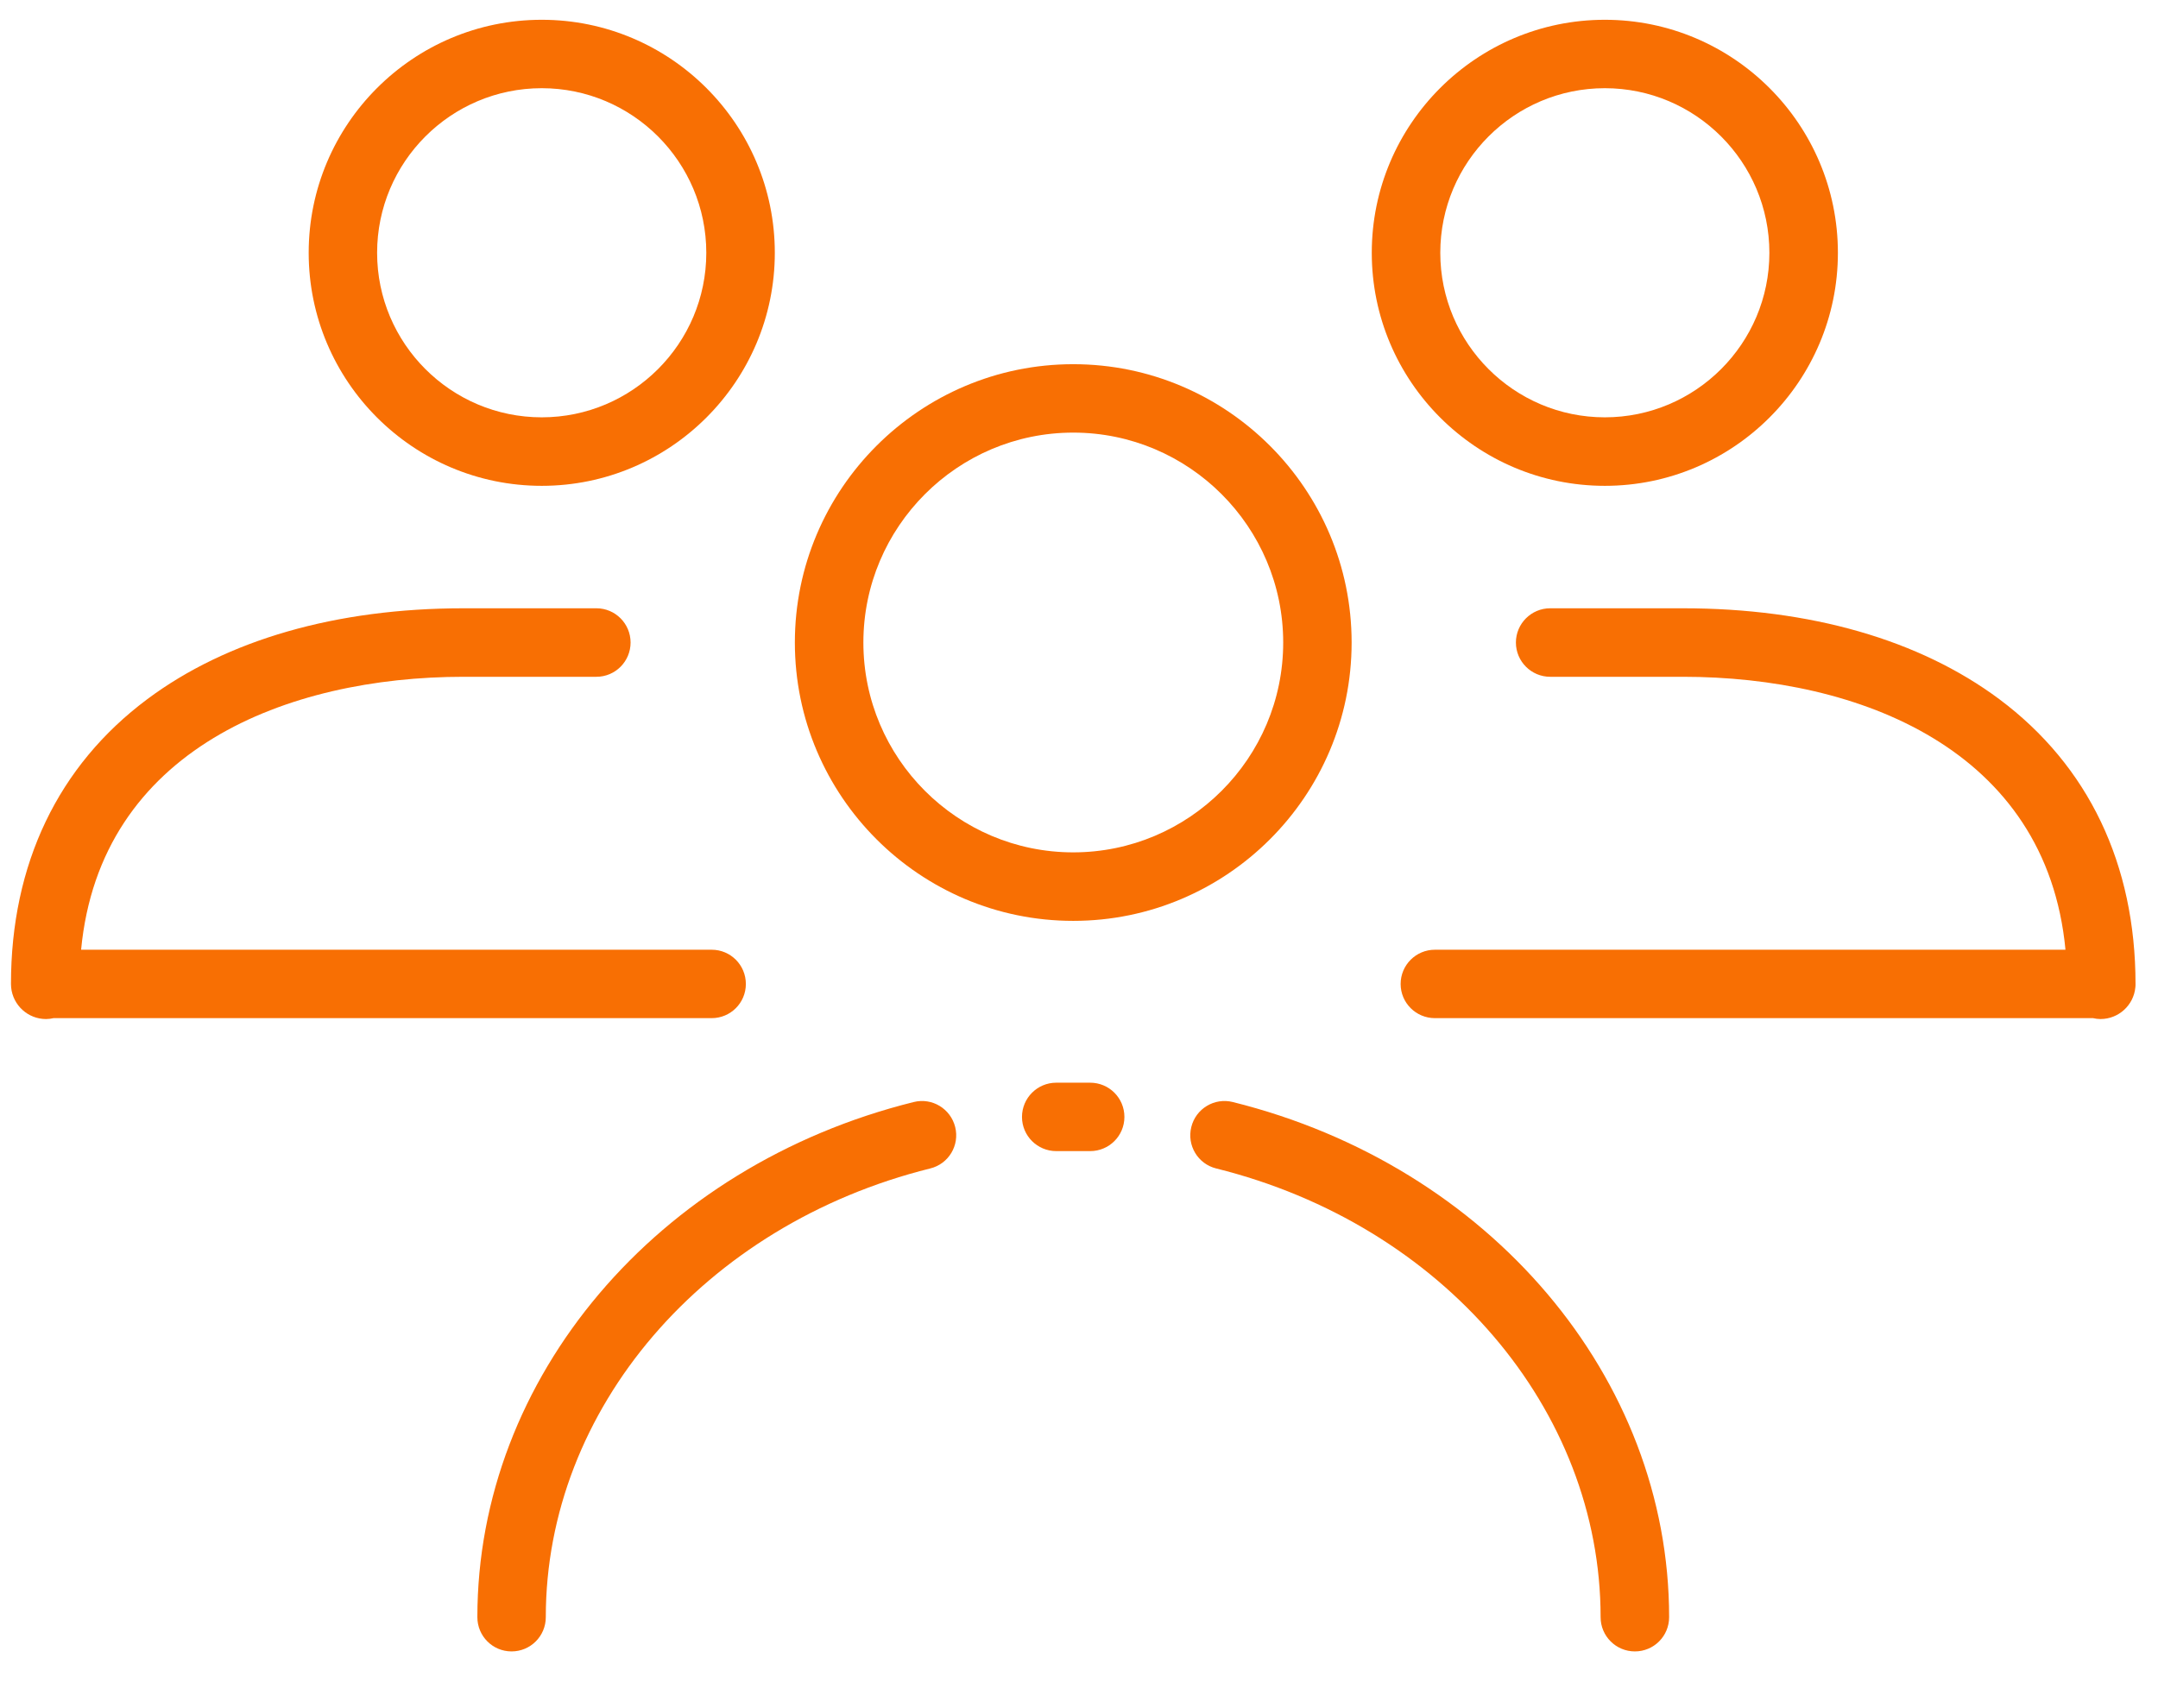 <svg width="24" height="19" viewBox="0 0 24 19" fill="none" xmlns="http://www.w3.org/2000/svg">
<path d="M11.936 10.243C13.643 10.243 15.032 8.854 15.032 7.147C15.032 5.44 13.643 4.051 11.936 4.051C10.229 4.051 8.84 5.44 8.84 7.147C8.84 8.854 10.229 10.243 11.936 10.243ZM11.936 4.812C13.223 4.812 14.271 5.86 14.271 7.147C14.271 8.434 13.223 9.481 11.936 9.481C10.649 9.481 9.602 8.434 9.602 7.147C9.602 5.86 10.649 4.812 11.936 4.812Z" fill="#F86F03"/>
<path d="M6.025 5.404C7.454 5.404 8.617 4.241 8.617 2.812C8.617 1.382 7.454 0.22 6.025 0.22C4.595 0.22 3.433 1.382 3.433 2.812C3.433 4.241 4.595 5.404 6.025 5.404ZM6.025 0.981C7.034 0.981 7.855 1.802 7.855 2.812C7.855 3.821 7.034 4.642 6.025 4.642C5.015 4.642 4.194 3.821 4.194 2.812C4.194 1.802 5.015 0.981 6.025 0.981Z" fill="#F86F03"/>
<path d="M7.915 11.325C8.125 11.325 8.295 11.155 8.295 10.945C8.295 10.734 8.125 10.564 7.915 10.564H0.902C1.114 8.334 3.198 7.528 5.156 7.528H6.633C6.843 7.528 7.013 7.357 7.013 7.147C7.013 6.937 6.843 6.766 6.633 6.766H5.156C3.741 6.766 2.524 7.116 1.638 7.777C0.646 8.517 0.122 9.612 0.122 10.945C0.122 10.958 0.123 10.971 0.124 10.984C0.144 11.181 0.31 11.335 0.512 11.335C0.541 11.335 0.568 11.331 0.595 11.325H7.915Z" fill="#F86F03"/>
<path d="M17.848 5.404C19.277 5.404 20.44 4.241 20.44 2.812C20.44 1.382 19.277 0.22 17.848 0.22C16.419 0.22 15.256 1.382 15.256 2.812C15.256 4.241 16.419 5.404 17.848 5.404ZM17.848 0.981C18.857 0.981 19.678 1.802 19.678 2.812C19.678 3.821 18.857 4.642 17.848 4.642C16.839 4.642 16.018 3.821 16.018 2.812C16.018 1.802 16.839 0.981 17.848 0.981Z" fill="#F86F03"/>
<path d="M23.75 10.945C23.75 9.612 23.226 8.517 22.235 7.777C21.348 7.116 20.132 6.766 18.717 6.766H17.24C17.03 6.766 16.859 6.937 16.859 7.147C16.859 7.357 17.03 7.528 17.24 7.528H18.717C20.674 7.528 22.759 8.334 22.971 10.564H15.958C15.748 10.564 15.577 10.734 15.577 10.945C15.577 11.155 15.748 11.325 15.958 11.325H23.278C23.304 11.331 23.332 11.335 23.36 11.335C23.562 11.335 23.729 11.181 23.748 10.984C23.75 10.971 23.75 10.958 23.75 10.945Z" fill="#F86F03"/>
<path d="M13.71 12.258C13.506 12.207 13.299 12.332 13.249 12.536C13.198 12.74 13.322 12.947 13.526 12.997C16.044 13.623 17.801 15.675 17.801 17.988C17.801 18.199 17.972 18.369 18.182 18.369C18.393 18.369 18.563 18.199 18.563 17.988C18.563 15.325 16.567 12.968 13.71 12.258Z" fill="#F86F03"/>
<path d="M10.162 12.258C7.304 12.968 5.309 15.325 5.309 17.988C5.309 18.199 5.479 18.369 5.689 18.369C5.9 18.369 6.07 18.199 6.07 17.988C6.07 15.675 7.828 13.623 10.345 12.997C10.55 12.947 10.674 12.74 10.623 12.536C10.572 12.332 10.366 12.207 10.162 12.258Z" fill="#F86F03"/>
<path d="M12.124 12.043H11.747C11.537 12.043 11.366 12.213 11.366 12.424C11.366 12.634 11.537 12.804 11.747 12.804H12.124C12.335 12.804 12.505 12.634 12.505 12.424C12.505 12.213 12.335 12.043 12.124 12.043Z" fill="#F86F03"/>
</svg>
